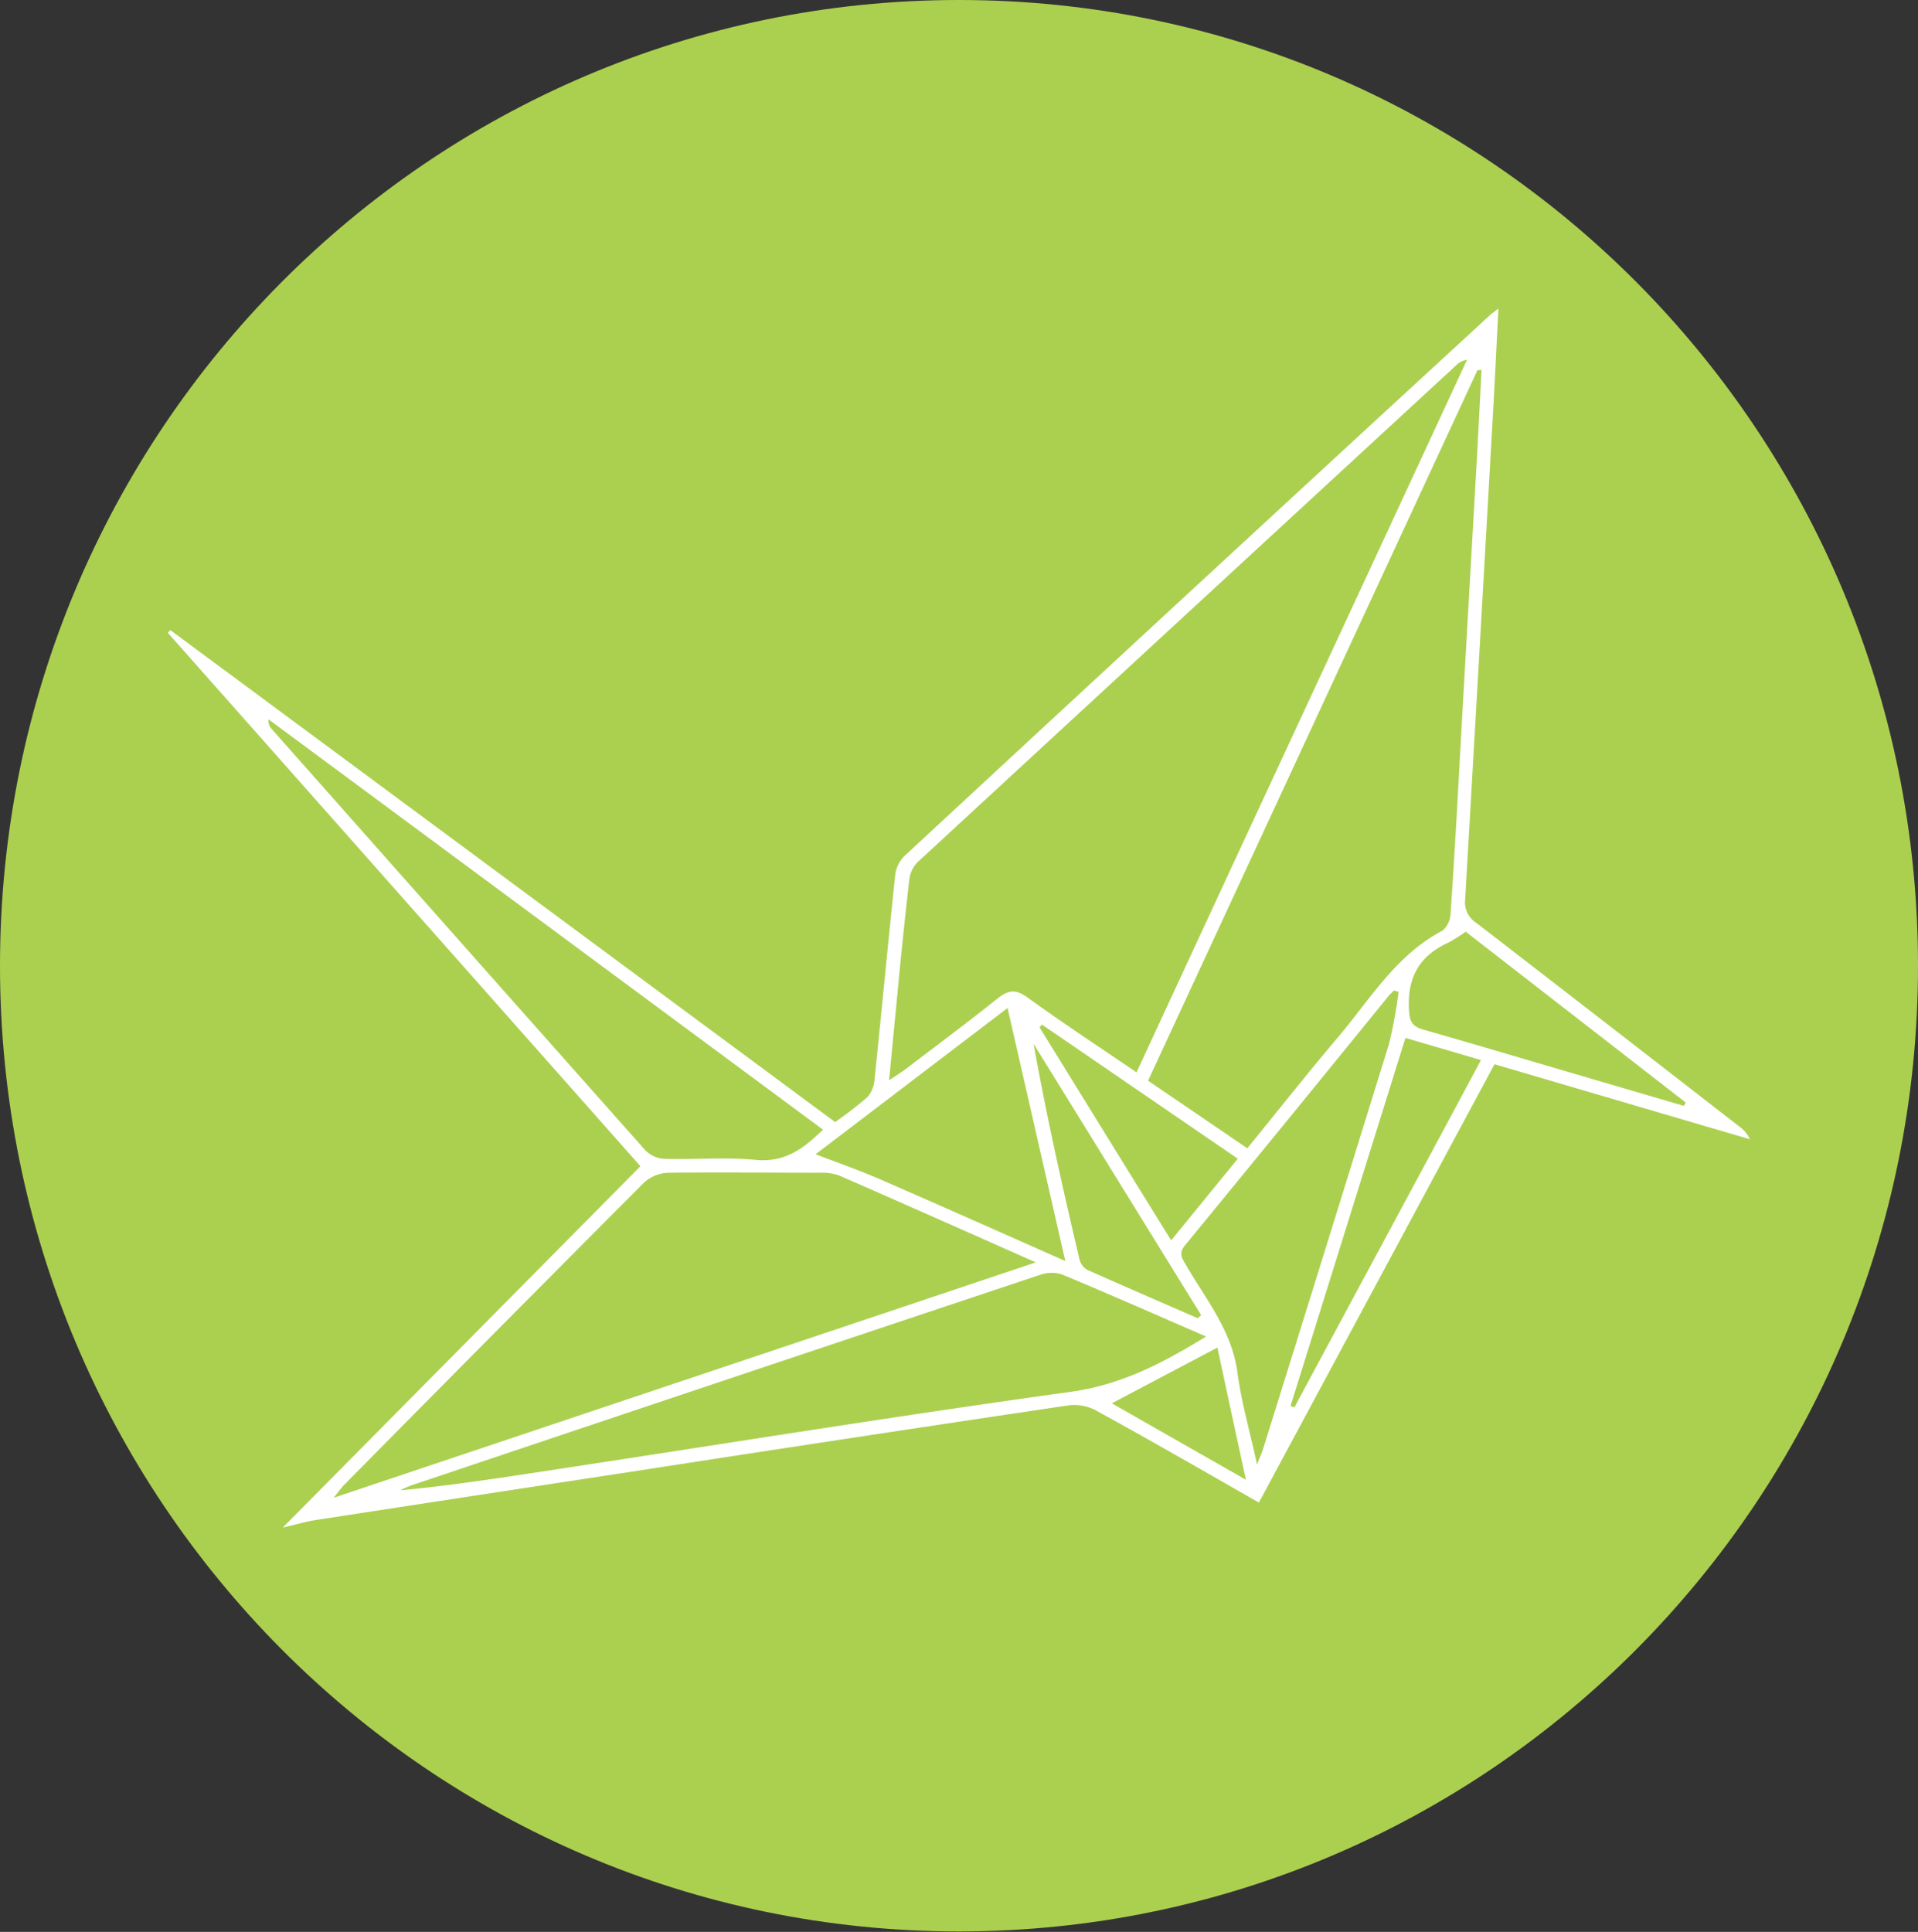 <svg xmlns="http://www.w3.org/2000/svg" viewBox="0 0 208.56 210.05"><rect x="0" y="0" width="208.56" height="210.05" fill="#333333" stroke="none"/><defs><style>.cls-1{fill:#abd050;}.cls-2{fill:#fff;fill-rule:evenodd;}</style></defs><title>grullaRecurso 2</title><g id="Capa_2" data-name="Capa 2"><g id="Capa_1-2" data-name="Capa 1"><path class="cls-1" d="M208.56,105c0,58-46.69,105-104.28,105S0,163,0,105,46.69,0,104.28,0,208.56,47,208.56,105"/><path class="cls-2" d="M162.94,33.5c-.2,3.76-.35,7.1-.54,10.44q-1.52,26.93-3.08,53.83a2.67,2.67,0,0,0,1.22,2.58q14.34,11.06,28.62,22.16a3.35,3.35,0,0,1,1.12,1.36l-27.77-8.16-25.62,47.66c-5.92-3.38-11.77-6.76-17.69-10a5,5,0,0,0-3-.57q-23.48,3.49-46.91,7.12-17.46,2.66-34.91,5.34c-1,.16-2.06.46-3.63.83l38.89-39.29-51.39-58a3.58,3.58,0,0,0,.27-.29L90.81,122a40.57,40.57,0,0,0,3.54-2.74,3.34,3.34,0,0,0,.75-1.94c.77-7.42,1.47-14.84,2.25-22.25a3.49,3.49,0,0,1,1-2Q130.13,63.6,162,34.28c.18-.16.38-.31,1-.78m-39.41,83.09c12-25.94,24-51.7,35.93-77.47a2.1,2.1,0,0,0-1.18.6q-29.29,27-58.54,54a3.23,3.23,0,0,0-.92,1.88c-.53,4.61-1,9.24-1.43,13.86-.25,2.52-.49,5.05-.77,8,.92-.63,1.54-1,2.11-1.46,3.24-2.46,6.5-4.89,9.67-7.43,1.15-.91,1.95-1.07,3.25-.13,3.84,2.78,7.81,5.39,11.88,8.16m37.53-76.36-.46,0-35.82,77.26,10.79,7.35c3.35-4.11,6.53-8.14,9.85-12.06,3.5-4.12,6.28-8.93,11.4-11.62a2.57,2.57,0,0,0,.85-1.85c.39-5.55.7-11.1,1-16.66q.88-15.65,1.78-31.3c.21-3.7.39-7.39.59-11.09m-48.44,97c-7.49-3.32-14.44-6.42-21.41-9.46a5.52,5.52,0,0,0-2-.3c-5.51,0-11-.06-16.55,0A4.1,4.1,0,0,0,70,128.61Q53.66,145,37.41,161.46c-.31.3-.55.68-1.13,1.39l76.34-25.59m18.51,8.05c-5.43-2.36-10.5-4.6-15.62-6.73a3.69,3.69,0,0,0-2.32,0q-34.27,11.43-68.51,22.94a9.88,9.88,0,0,0-1.15.52c4.46-.42,8.84-1.05,13.21-1.71,19.89-3,39.75-6.24,59.68-9,5.51-.76,10-3.12,14.71-6M89.5,122.83,29.21,78.22a1.25,1.25,0,0,0,.35,1.06q20.31,22.93,40.66,45.84a3.15,3.15,0,0,0,2.07.88c3.3.09,6.62-.2,9.89.11s5.21-1.28,7.32-3.28m62.58-15-.52-.13c-.21.22-.43.42-.62.65q-11,13.55-22.1,27.07c-.7.86-.32,1.37.1,2.09,2.17,3.75,5,7.15,5.61,11.67.42,3.21,1.34,6.37,2.14,10.05.36-.92.54-1.31.66-1.7q6.87-22,13.68-44a47.24,47.24,0,0,0,1.05-5.72m-36.24,29.3-6.28-27.51-20.87,15.9c2.33.9,4.66,1.71,6.91,2.68,6.63,2.88,13.23,5.83,20.24,8.93m67.23-16.85.24-.38L159.38,101.3a17,17,0,0,1-1.87,1.18c-3.24,1.47-4.5,3.87-4.3,7.31.07,1.28.33,1.81,1.57,2.16,5.94,1.7,11.87,3.47,17.79,5.2l10.5,3.08m-30.25-7.36-12.49,40,.42.15c6.72-12.52,13.46-25,20.29-37.76l-8.22-2.41M134.62,126,113.3,111.4l-.26.3c4.72,7.65,9.44,15.3,14.31,23.16l7.27-8.91m-4.37,17.37.36-.33-18.22-29.5c1.42,7.93,3.17,15.71,5,23.48a1.8,1.8,0,0,0,.84,1.1c4,1.78,8,3.51,12,5.25m-9.33,9.26,14.58,8.31c-1.09-5-2.09-9.65-3.1-14.37l-11.48,6.06"/></g></g></svg>